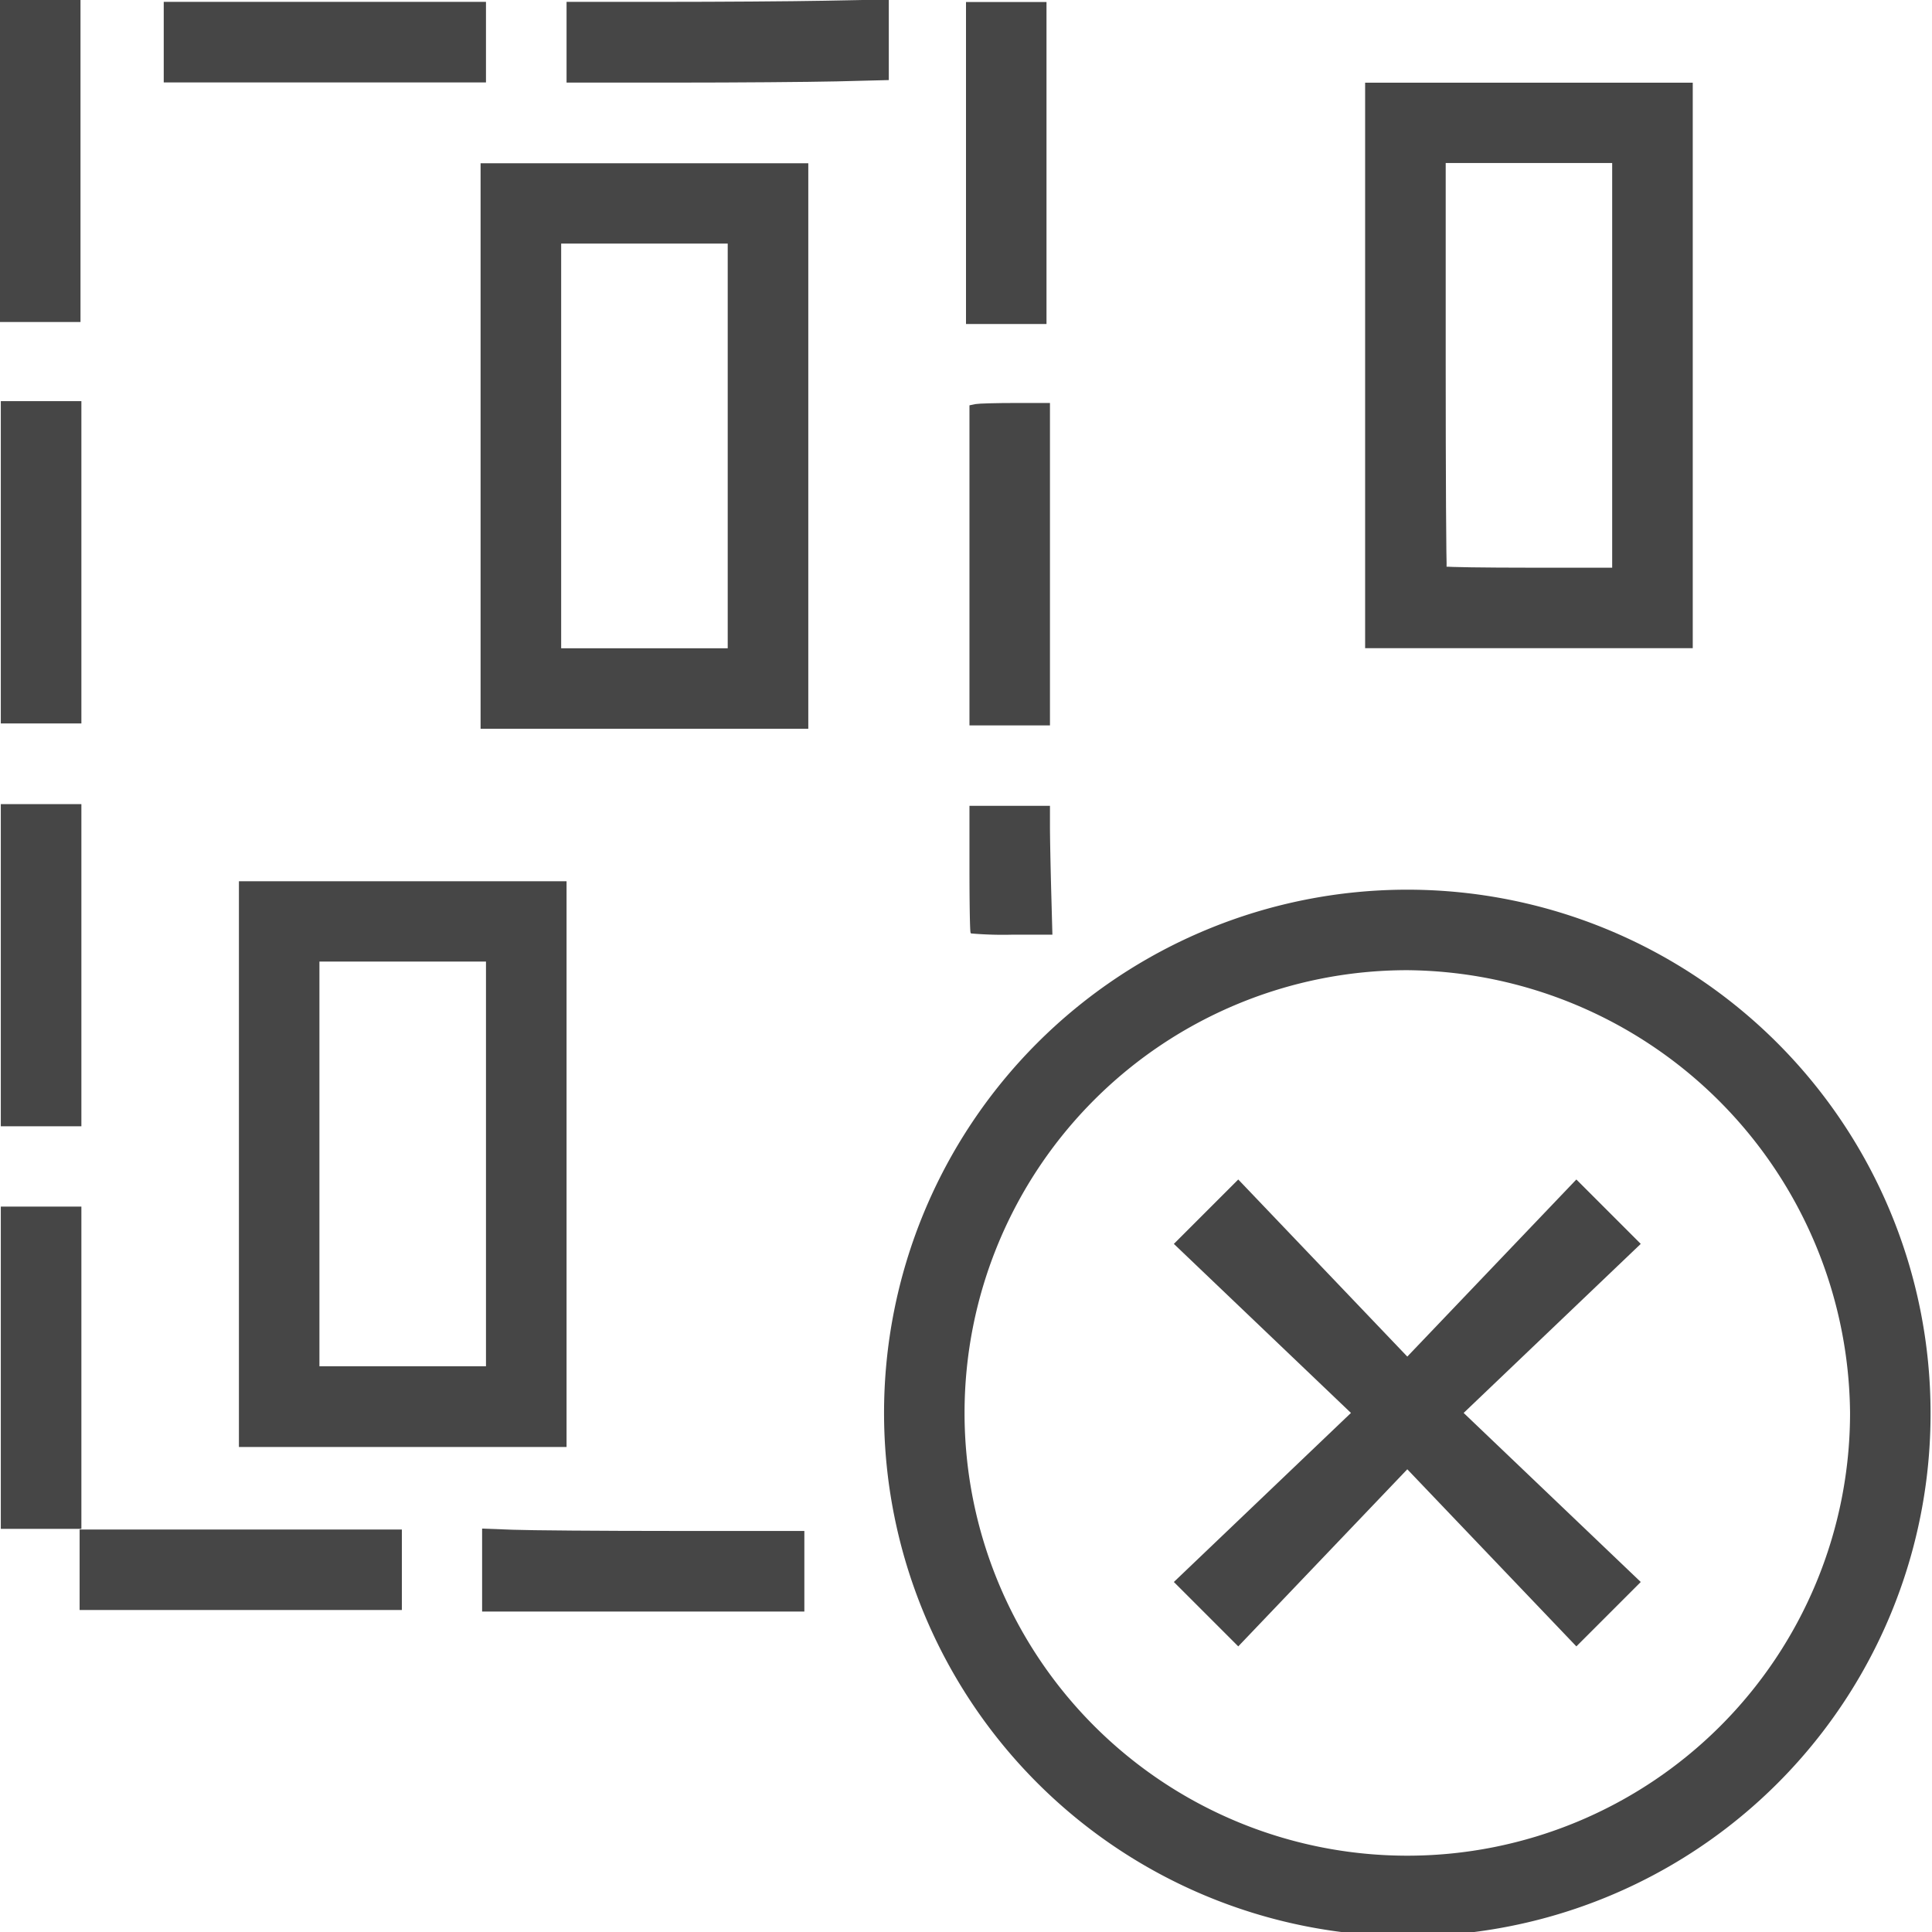 <svg id="svg874" xmlns="http://www.w3.org/2000/svg" viewBox="0 0 24 24">
  <g id="layer1">
    <g id="g888">
      <path id="path826" d="M16.969,4.538v-3.5h4.048V8.041H16.969Zm3.069,0V2.014h-2.09v2.51c0,1.38.006,2.516.014,2.524s.479.015,1.046.015h1.03Z" class="aw-theme-iconOutline" fill="#464646" stroke="#464646" stroke-linecap="round" stroke-width="0.022"/>
      <path id="path824" d="M5.981,5.539v-3.5H10.03V9.042H5.981Zm3.07,0V3.015H6.96V8.064H9.051Z" class="aw-theme-iconOutline" fill="#464646" stroke="#464646" stroke-linecap="round" stroke-width="0.022"/>
      <path id="path822" d="M2.979,14.458v-3.5H7.027v7.006H2.979Zm3.069,0V11.934H3.957v5.049H6.048Z" class="aw-theme-iconOutline" fill="#464646" stroke="#464646" stroke-linecap="round" stroke-width="0.022"/>
      <path id="path2" d="M17.482,24.052a6.5,6.5,0,1,1,6.5-6.5A6.487,6.487,0,0,1,17.482,24.052Zm0-12a5.5,5.5,0,1,0,5.5,5.5A5.549,5.549,0,0,0,17.482,12.052Z" class="aw-theme-iconOutline" fill="#464646"/>
      <path id="polygon4" d="M14.582,19.652l.8.8,2.1-2.2,2.1,2.2.8-.8-2.2-2.1,2.2-2.1-.8-.8-2.1,2.2-2.1-2.2-.8.8,2.2,2.1Z" class="aw-theme-iconOutline" fill="#464646"/>
      <path id="path828" d="M2.045.524V.034H6.026v.979H2.045Z" class="aw-theme-iconOutline" fill="#464646" stroke="#464646" stroke-linecap="round" stroke-width="0.022"/>
      <path id="path830" d="M7.049.524V.034H8.256c.663,0,1.559-.006,1.99-.014L11.03.005V.984L10.393,1c-.351.008-1.247.015-1.991.015H7.049Z" class="aw-theme-iconOutline" fill="#464646" stroke="#464646" stroke-linecap="round" stroke-width="0.022"/>
      <path id="path832" d="M12.054,7.021V5.044l.069-.014c.038-.007.258-.013.489-.013h.42V9h-.978Z" class="aw-theme-iconOutline" fill="#464646" stroke="#464646" stroke-linecap="round" stroke-width="0.022"/>
      <path id="path834" d="M12.068,11.585c-.008-.008-.014-.363-.014-.789v-.775h.978v.239c0,.132.007.487.015.79l.015.55h-.49A4.588,4.588,0,0,1,12.068,11.585Z" class="aw-theme-iconOutline" fill="#464646" stroke="#464646" stroke-linecap="round" stroke-width="0.022"/>
      <path id="path836" d="M.021,6.985V4.994H1V8.976H.021Z" class="aw-theme-iconOutline" fill="#464646" stroke="#464646" stroke-linecap="round" stroke-width="0.022"/>
      <path id="path838" d="M.021,11.989V10H1V13.98H.021Z" class="aw-theme-iconOutline" fill="#464646" stroke="#464646" stroke-linecap="round" stroke-width="0.022"/>
      <path id="path840" d="M.021,16.994V15H1v3.981H.021Z" class="aw-theme-iconOutline" fill="#464646" stroke="#464646" stroke-linecap="round" stroke-width="0.022"/>
      <path id="path842" d="M1,19.5v-.489H4.981v.978H1Z" class="aw-theme-iconOutline" fill="#464646" stroke="#464646" stroke-linecap="round" stroke-width="0.022"/>
      <path id="path844" d="M6,19.5V19l.37.014c.2.008,1.1.015,1.991.015h1.62v.979H6Z" class="aw-theme-iconOutline" fill="#464646" stroke="#464646" stroke-linecap="round" stroke-width="0.022"/>
      <path id="rect846" d="M0,0H1V4H0Z" class="aw-theme-iconOutline" fill="#464646"/>
      <path id="rect846-4" d="M12,.025h1v4H12Z" class="aw-theme-iconOutline" fill="#464646"/>
    </g>
  </g>
</svg>
